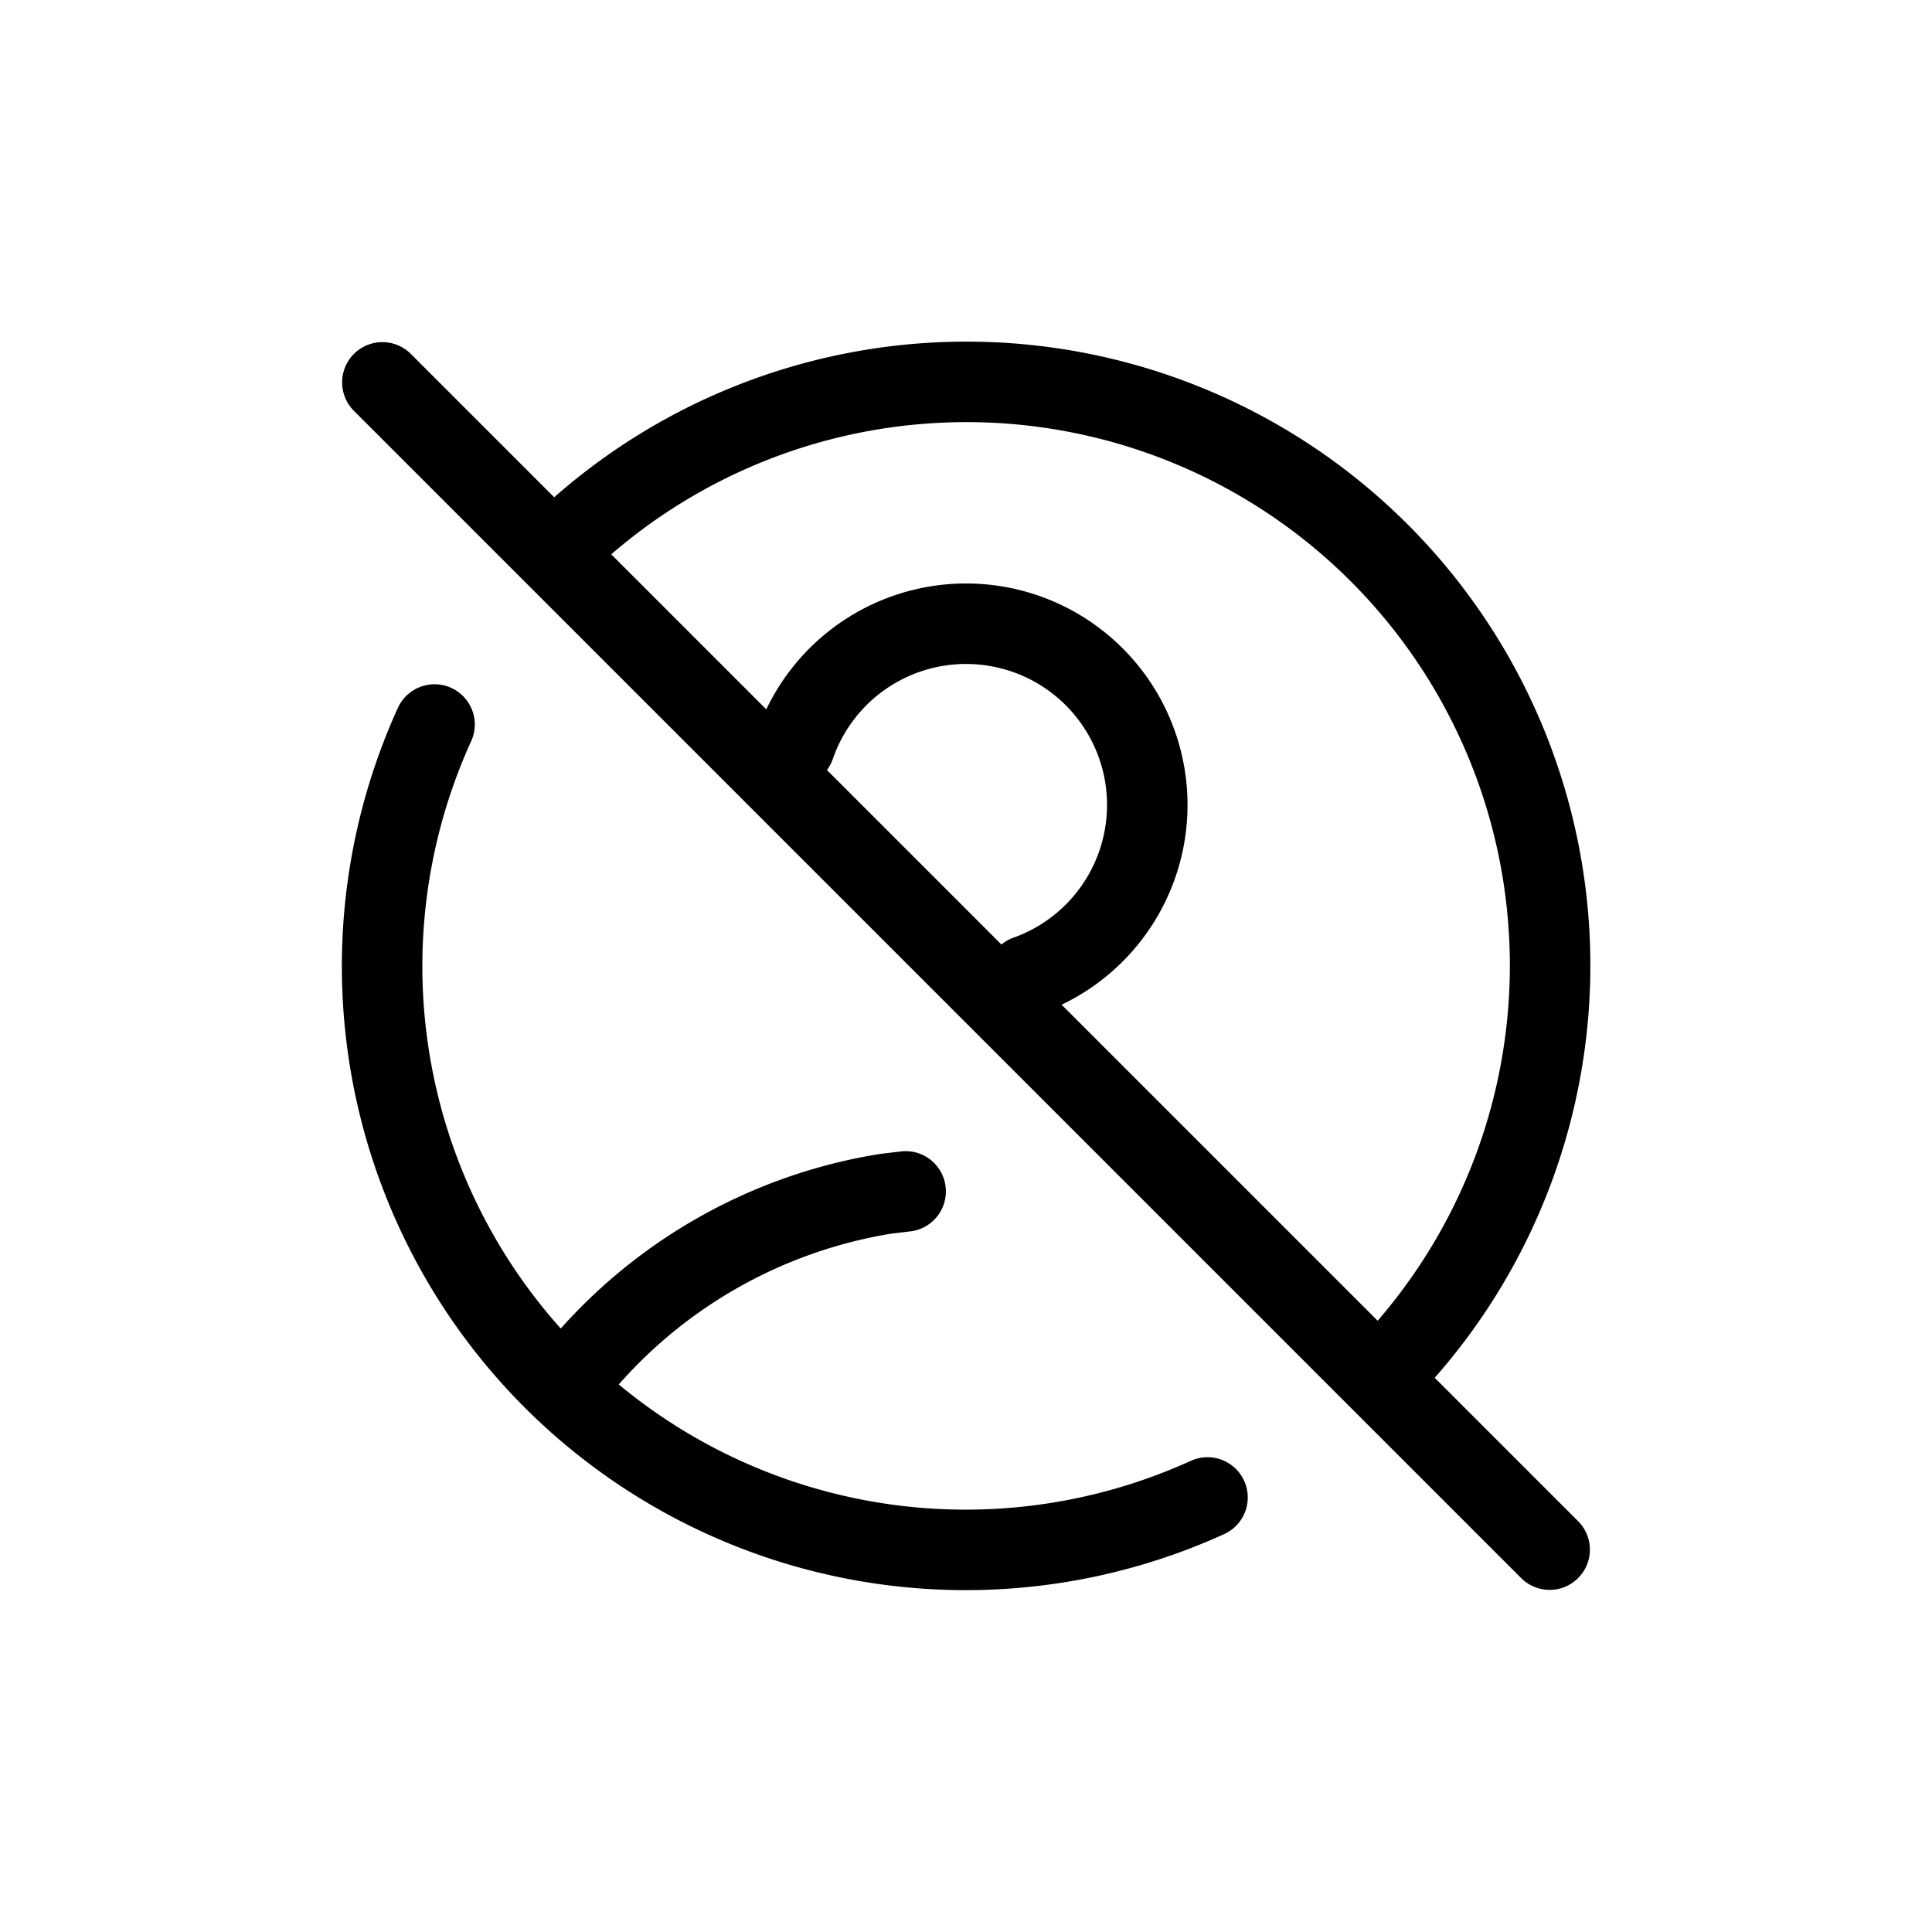 <svg xmlns="http://www.w3.org/2000/svg" width="24" height="24" fill="none" viewBox="0 0 24 24">
  <path stroke="currentColor" stroke-linecap="round" stroke-linejoin="round" d="M5.398 9A7.25 7.25 0 0 0 15 18.602m2.363-1.723A7.25 7.25 0 0 0 7.089 6.666m2.784 2.599a2.251 2.251 0 1 1 2.885 2.854M7.198 17A6.243 6.243 0 0 1 11 14.83l.25-.03M4.75 4.75l14.5 14.5"/>
</svg>
